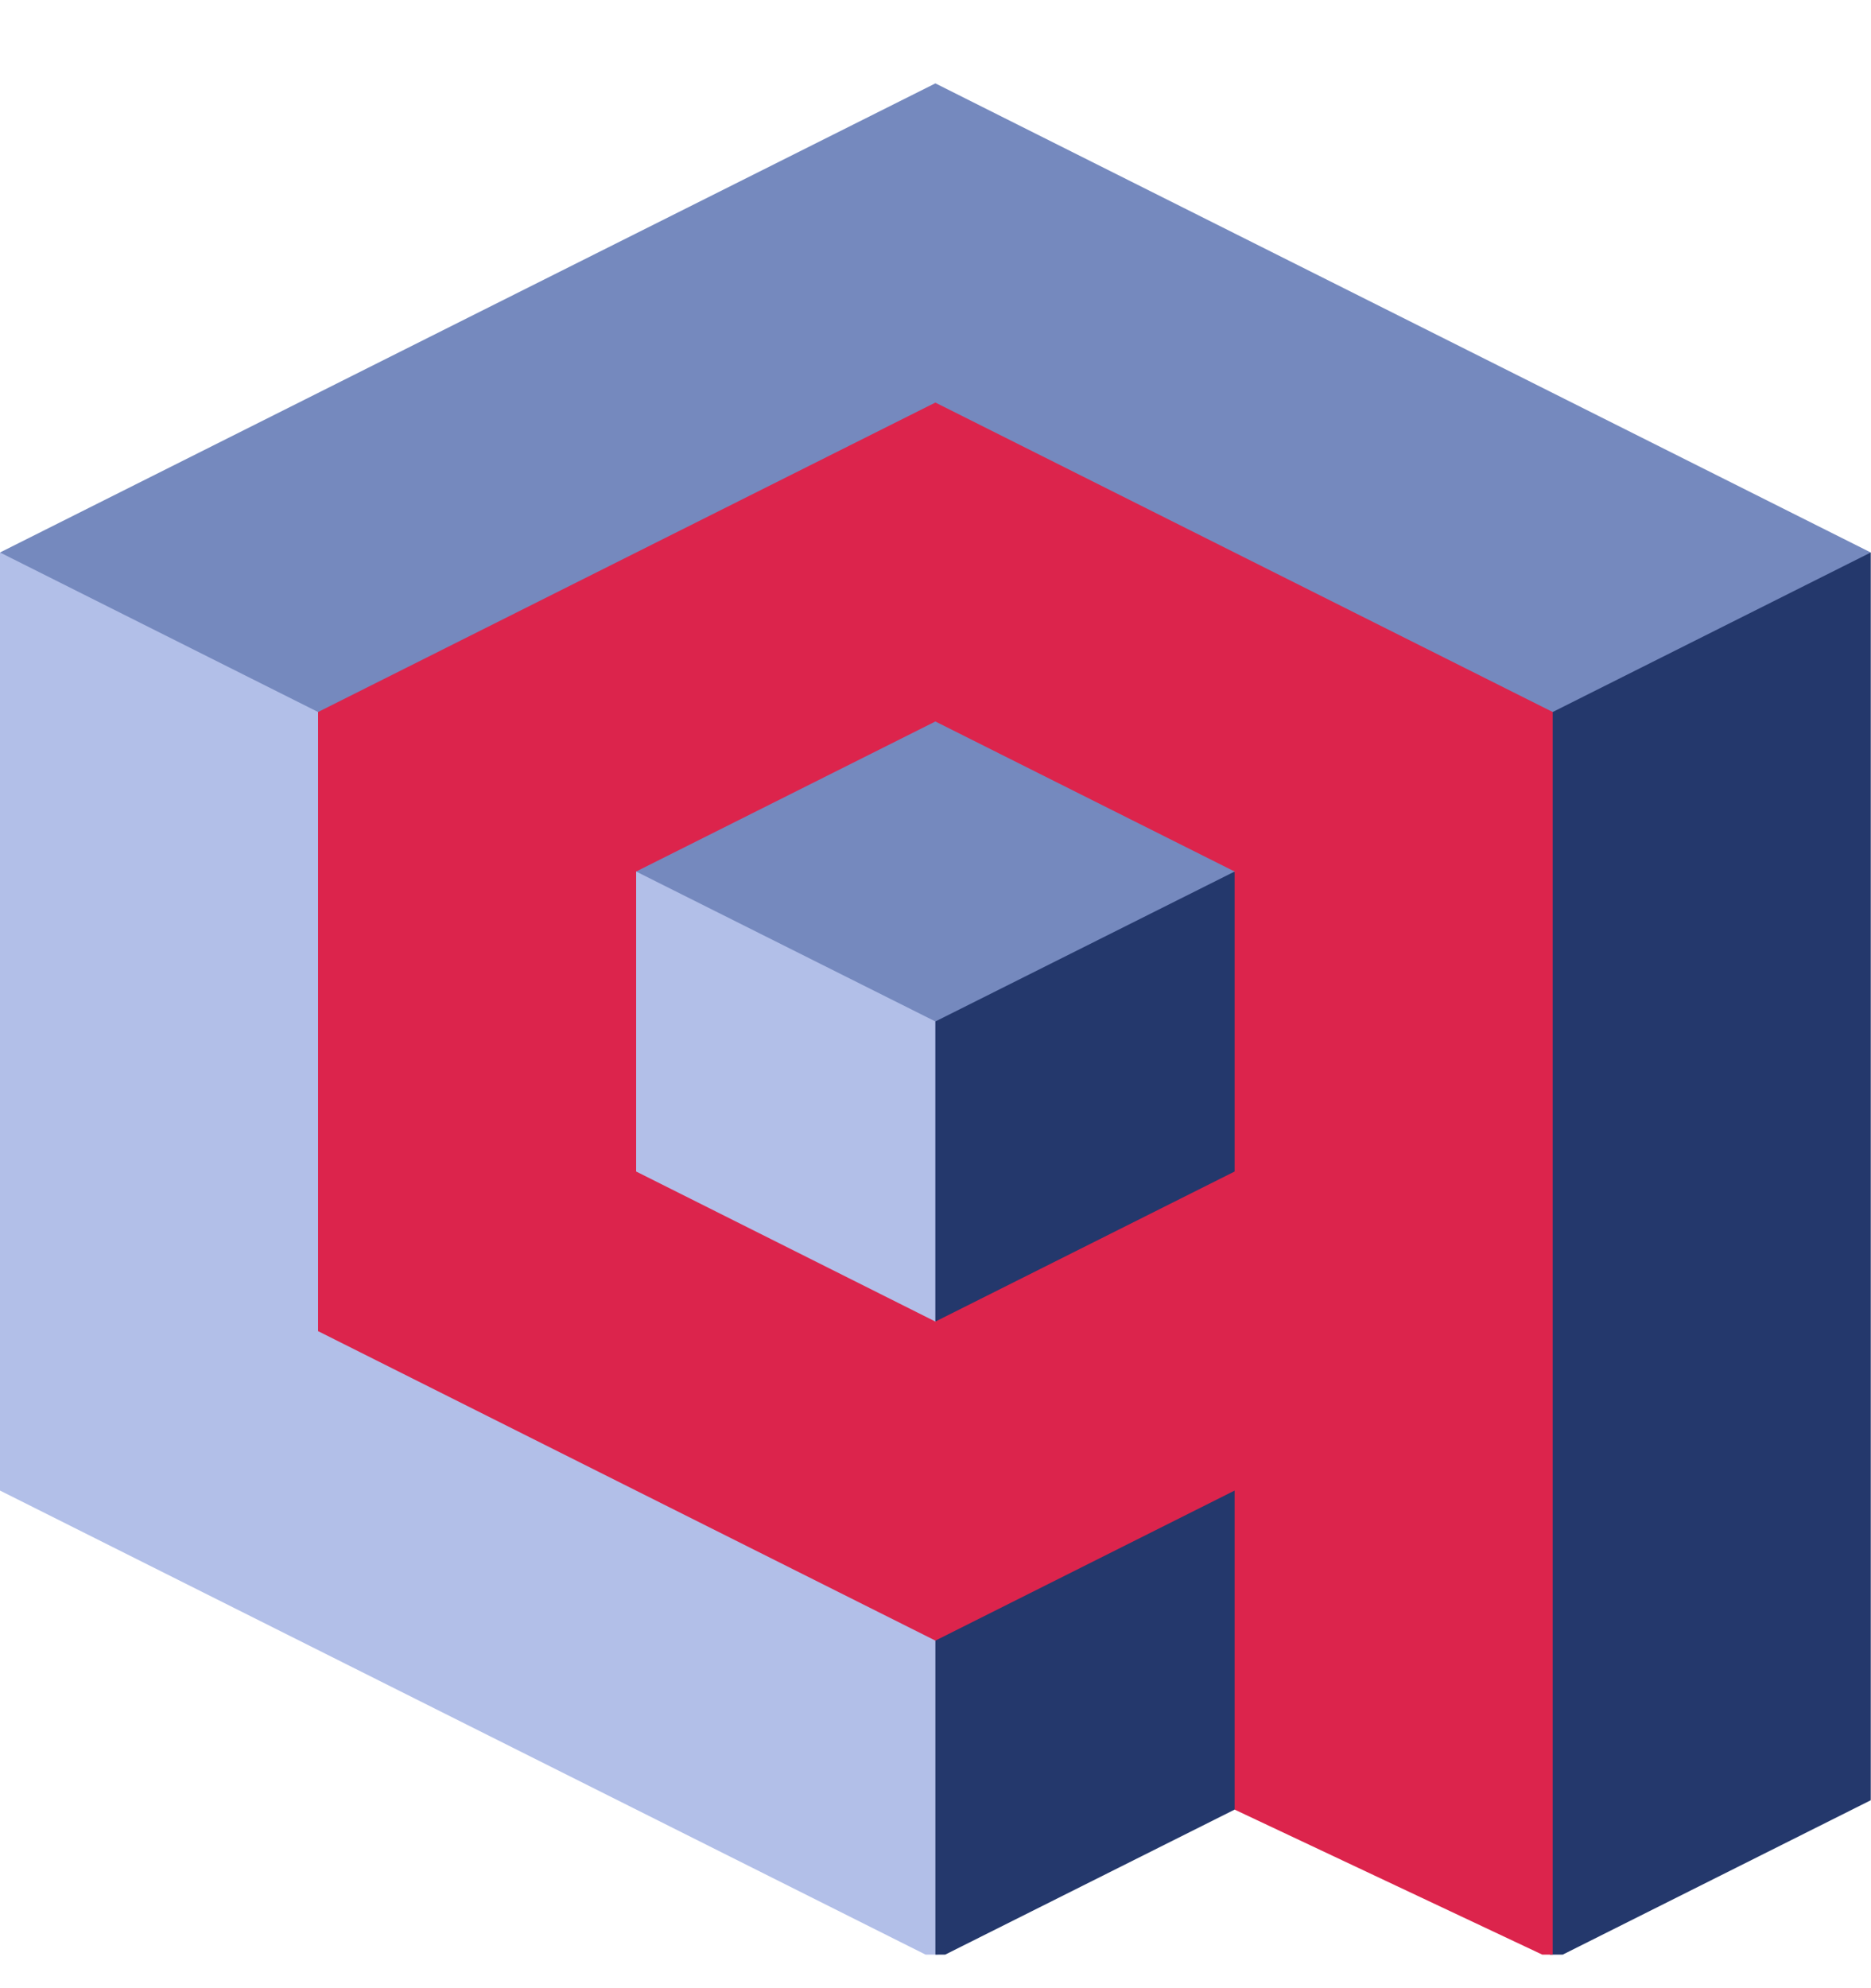 <svg width="16" height="17" viewBox="0 0 16 17" fill="none" xmlns="http://www.w3.org/2000/svg">
<g clip-path="url(#clip0_2_797)">
<path fill-rule="evenodd" clip-rule="evenodd" d="M12.581 15.459L12.212 6.64L11.545 4.315L15.998 4.724V15.393L13.278 16.756L12.581 15.459Z" fill="#24386C"/>
<path fill-rule="evenodd" clip-rule="evenodd" d="M15.998 4.724L13.278 6.088L7.664 5.019L1.094 7.342L-0 4.724L3.999 2.718L7.999 0.713L11.998 2.718L15.998 4.724Z" fill="#7589BE"/>
<path fill-rule="evenodd" clip-rule="evenodd" d="M0 4.724L2.72 6.088L4.297 10.16L9.62 13.859L7.999 16.755L3.999 14.75L0 12.745V4.724Z" fill="#B2BFE8"/>
<path fill-rule="evenodd" clip-rule="evenodd" d="M9.802 11.719L7.999 14.028V16.755L10.558 15.473L11.876 13.764" fill="#24386C"/>
<path fill-rule="evenodd" clip-rule="evenodd" d="M8 11.302L5.44 7.453L5.992 6.177L8.088 5.294L10.558 7.453L8 11.302Z" fill="#7589BE"/>
<path fill-rule="evenodd" clip-rule="evenodd" d="M5.44 7.452L7.999 8.734V11.301L5.632 11.389L4.201 9.802L5.44 7.452Z" fill="#B2BFE8"/>
<path fill-rule="evenodd" clip-rule="evenodd" d="M7.999 8.734L10.558 7.452L12.299 9.97L10.192 11.482L7.999 11.301V8.734Z" fill="#24386C"/>
<path fill-rule="evenodd" clip-rule="evenodd" d="M10.558 15.473L13.278 16.755V6.088L10.638 4.765L7.999 3.442L5.359 4.765L2.72 6.088V11.382L5.359 12.705L7.999 14.028L10.558 12.745V15.473ZM10.558 10.017L7.999 11.3L5.44 10.017V7.452L7.999 6.169L10.558 7.452V10.017Z" fill="#DC244C"/>
</g>
<defs>
<clipPath id="clip0_2_797">
<rect width="16" height="16" fill="white" transform="translate(0 0.713)"/>
</clipPath>
</defs>
</svg>

